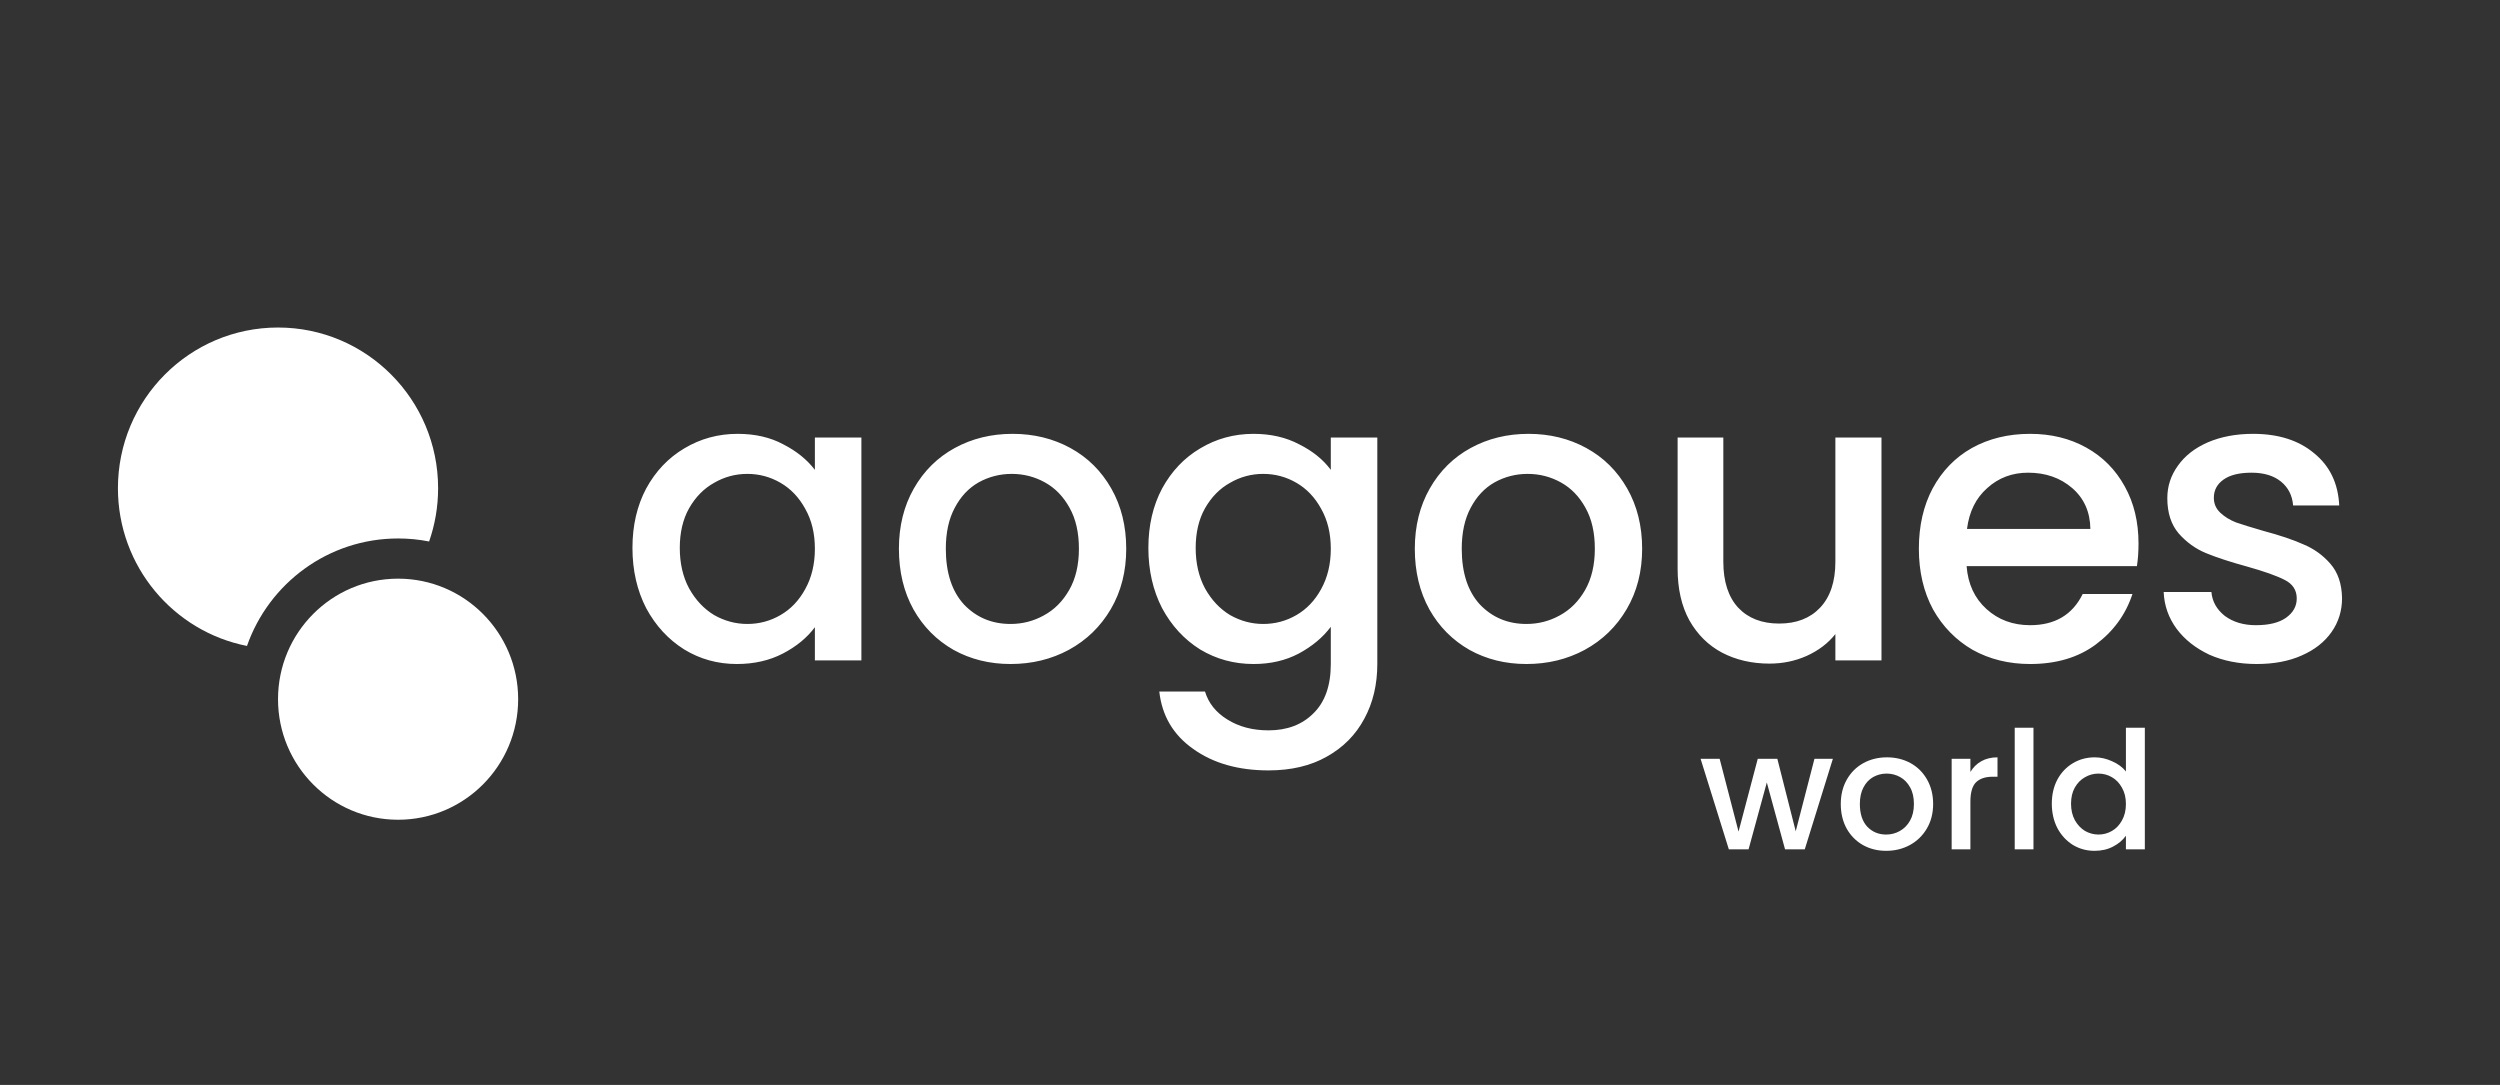 <svg width="106" height="46" viewBox="0 0 106 46" fill="none" xmlns="http://www.w3.org/2000/svg">
<rect x="0" y="0" width="106" height="46" fill="#333333" stroke="none"/>
<path d="M26.816 23.232C26.816 22.283 27.01 21.443 27.399 20.711C27.799 19.979 28.337 19.413 29.011 19.013C29.697 18.601 30.452 18.395 31.275 18.395C32.018 18.395 32.664 18.544 33.213 18.841C33.773 19.127 34.219 19.488 34.551 19.922V18.55H36.523V28H34.551V26.594C34.219 27.04 33.768 27.411 33.196 27.709C32.624 28.006 31.973 28.154 31.241 28.154C30.429 28.154 29.686 27.949 29.011 27.537C28.337 27.114 27.799 26.531 27.399 25.788C27.01 25.033 26.816 24.181 26.816 23.232ZM34.551 23.266C34.551 22.615 34.414 22.049 34.139 21.568C33.876 21.088 33.528 20.722 33.093 20.471C32.659 20.219 32.19 20.093 31.687 20.093C31.184 20.093 30.715 20.219 30.28 20.471C29.846 20.711 29.491 21.071 29.217 21.551C28.954 22.02 28.823 22.58 28.823 23.232C28.823 23.884 28.954 24.456 29.217 24.947C29.491 25.439 29.846 25.816 30.28 26.079C30.726 26.331 31.195 26.456 31.687 26.456C32.19 26.456 32.659 26.331 33.093 26.079C33.528 25.828 33.876 25.462 34.139 24.982C34.414 24.49 34.551 23.918 34.551 23.266ZM42.847 28.154C41.956 28.154 41.149 27.954 40.429 27.554C39.709 27.142 39.143 26.571 38.731 25.839C38.319 25.096 38.114 24.238 38.114 23.266C38.114 22.306 38.325 21.454 38.748 20.711C39.171 19.968 39.749 19.396 40.48 18.996C41.212 18.596 42.03 18.395 42.933 18.395C43.836 18.395 44.654 18.596 45.386 18.996C46.117 19.396 46.695 19.968 47.118 20.711C47.541 21.454 47.752 22.306 47.752 23.266C47.752 24.227 47.535 25.079 47.101 25.822C46.666 26.565 46.072 27.142 45.317 27.554C44.574 27.954 43.751 28.154 42.847 28.154ZM42.847 26.456C43.35 26.456 43.819 26.336 44.254 26.096C44.7 25.856 45.06 25.496 45.334 25.016C45.609 24.535 45.746 23.952 45.746 23.266C45.746 22.58 45.614 22.003 45.351 21.534C45.088 21.054 44.74 20.694 44.305 20.454C43.871 20.213 43.402 20.093 42.899 20.093C42.396 20.093 41.927 20.213 41.492 20.454C41.069 20.694 40.732 21.054 40.48 21.534C40.229 22.003 40.103 22.58 40.103 23.266C40.103 24.284 40.361 25.073 40.875 25.633C41.401 26.182 42.058 26.456 42.847 26.456ZM53.15 18.395C53.882 18.395 54.528 18.544 55.088 18.841C55.66 19.127 56.105 19.488 56.426 19.922V18.55H58.398V28.154C58.398 29.023 58.215 29.795 57.849 30.47C57.483 31.156 56.952 31.693 56.254 32.082C55.568 32.471 54.745 32.665 53.784 32.665C52.504 32.665 51.44 32.362 50.594 31.756C49.748 31.162 49.268 30.35 49.154 29.321H51.092C51.24 29.812 51.555 30.207 52.035 30.504C52.527 30.813 53.11 30.967 53.784 30.967C54.573 30.967 55.208 30.727 55.688 30.247C56.18 29.767 56.426 29.069 56.426 28.154V26.576C56.094 27.022 55.642 27.4 55.071 27.709C54.51 28.006 53.87 28.154 53.15 28.154C52.327 28.154 51.572 27.949 50.886 27.537C50.211 27.114 49.674 26.531 49.274 25.788C48.885 25.033 48.691 24.181 48.691 23.232C48.691 22.283 48.885 21.443 49.274 20.711C49.674 19.979 50.211 19.413 50.886 19.013C51.572 18.601 52.327 18.395 53.15 18.395ZM56.426 23.266C56.426 22.615 56.288 22.049 56.014 21.568C55.751 21.088 55.402 20.722 54.968 20.471C54.533 20.219 54.065 20.093 53.561 20.093C53.058 20.093 52.59 20.219 52.155 20.471C51.721 20.711 51.366 21.071 51.092 21.551C50.829 22.02 50.697 22.58 50.697 23.232C50.697 23.884 50.829 24.456 51.092 24.947C51.366 25.439 51.721 25.816 52.155 26.079C52.601 26.331 53.07 26.456 53.561 26.456C54.065 26.456 54.533 26.331 54.968 26.079C55.402 25.828 55.751 25.462 56.014 24.982C56.288 24.49 56.426 23.918 56.426 23.266ZM64.722 28.154C63.83 28.154 63.024 27.954 62.304 27.554C61.584 27.142 61.017 26.571 60.606 25.839C60.194 25.096 59.988 24.238 59.988 23.266C59.988 22.306 60.2 21.454 60.623 20.711C61.046 19.968 61.623 19.396 62.355 18.996C63.087 18.596 63.905 18.395 64.808 18.395C65.711 18.395 66.529 18.596 67.26 18.996C67.992 19.396 68.57 19.968 68.993 20.711C69.416 21.454 69.627 22.306 69.627 23.266C69.627 24.227 69.41 25.079 68.975 25.822C68.541 26.565 67.947 27.142 67.192 27.554C66.449 27.954 65.625 28.154 64.722 28.154ZM64.722 26.456C65.225 26.456 65.694 26.336 66.129 26.096C66.574 25.856 66.935 25.496 67.209 25.016C67.483 24.535 67.621 23.952 67.621 23.266C67.621 22.58 67.489 22.003 67.226 21.534C66.963 21.054 66.614 20.694 66.18 20.454C65.745 20.213 65.277 20.093 64.773 20.093C64.27 20.093 63.802 20.213 63.367 20.454C62.944 20.694 62.607 21.054 62.355 21.534C62.104 22.003 61.978 22.58 61.978 23.266C61.978 24.284 62.235 25.073 62.75 25.633C63.276 26.182 63.933 26.456 64.722 26.456ZM79.775 18.55V28H77.82V26.885C77.511 27.274 77.106 27.583 76.602 27.811C76.111 28.029 75.585 28.137 75.025 28.137C74.281 28.137 73.612 27.983 73.018 27.674C72.435 27.365 71.972 26.908 71.629 26.302C71.297 25.696 71.131 24.964 71.131 24.107V18.55H73.069V23.815C73.069 24.661 73.281 25.313 73.704 25.77C74.127 26.216 74.704 26.439 75.436 26.439C76.168 26.439 76.745 26.216 77.168 25.77C77.603 25.313 77.82 24.661 77.82 23.815V18.55H79.775ZM90.673 23.043C90.673 23.398 90.65 23.718 90.605 24.004H83.384C83.441 24.759 83.721 25.364 84.225 25.822C84.728 26.279 85.345 26.508 86.077 26.508C87.129 26.508 87.872 26.068 88.306 25.187H90.416C90.13 26.056 89.61 26.771 88.855 27.331C88.112 27.88 87.186 28.154 86.077 28.154C85.174 28.154 84.362 27.954 83.641 27.554C82.933 27.142 82.372 26.571 81.961 25.839C81.56 25.096 81.36 24.238 81.36 23.266C81.36 22.294 81.555 21.443 81.943 20.711C82.344 19.968 82.898 19.396 83.607 18.996C84.327 18.596 85.151 18.395 86.077 18.395C86.969 18.395 87.763 18.59 88.461 18.979C89.158 19.367 89.701 19.916 90.09 20.625C90.479 21.323 90.673 22.129 90.673 23.043ZM88.632 22.426C88.621 21.706 88.364 21.128 87.861 20.694C87.357 20.259 86.734 20.042 85.991 20.042C85.317 20.042 84.739 20.259 84.259 20.694C83.779 21.117 83.493 21.694 83.401 22.426H88.632ZM95.684 28.154C94.941 28.154 94.272 28.023 93.678 27.76C93.095 27.485 92.632 27.12 92.289 26.662C91.946 26.194 91.763 25.673 91.74 25.102H93.764C93.798 25.502 93.987 25.839 94.33 26.113C94.684 26.376 95.124 26.508 95.65 26.508C96.199 26.508 96.622 26.405 96.919 26.199C97.228 25.982 97.382 25.707 97.382 25.376C97.382 25.021 97.211 24.759 96.868 24.587C96.536 24.416 96.005 24.227 95.273 24.021C94.564 23.827 93.987 23.638 93.541 23.455C93.095 23.272 92.706 22.992 92.374 22.615C92.054 22.237 91.894 21.74 91.894 21.122C91.894 20.619 92.043 20.162 92.34 19.75C92.637 19.327 93.06 18.996 93.609 18.756C94.169 18.516 94.81 18.395 95.53 18.395C96.605 18.395 97.468 18.67 98.12 19.219C98.783 19.756 99.138 20.494 99.183 21.431H97.228C97.194 21.008 97.022 20.671 96.714 20.419C96.405 20.168 95.987 20.042 95.462 20.042C94.947 20.042 94.553 20.139 94.278 20.334C94.004 20.528 93.867 20.785 93.867 21.105C93.867 21.357 93.958 21.568 94.141 21.74C94.324 21.912 94.547 22.049 94.81 22.152C95.073 22.243 95.462 22.363 95.976 22.512C96.662 22.695 97.222 22.883 97.657 23.078C98.103 23.261 98.486 23.535 98.806 23.901C99.126 24.267 99.292 24.753 99.303 25.359C99.303 25.896 99.155 26.376 98.857 26.799C98.56 27.223 98.137 27.554 97.588 27.794C97.051 28.034 96.416 28.154 95.684 28.154Z" fill="white"/>
<path d="M77.714 32.173L76.522 36.012H75.686L74.913 33.177L74.139 36.012H73.303L72.105 32.173H72.913L73.714 35.26L74.529 32.173H75.359L76.139 35.246L76.933 32.173H77.714ZM79.972 36.075C79.61 36.075 79.283 35.994 78.99 35.831C78.697 35.664 78.468 35.432 78.3 35.135C78.133 34.833 78.049 34.484 78.049 34.089C78.049 33.699 78.135 33.353 78.307 33.051C78.479 32.749 78.714 32.517 79.011 32.354C79.308 32.192 79.64 32.111 80.007 32.111C80.374 32.111 80.706 32.192 81.004 32.354C81.301 32.517 81.535 32.749 81.707 33.051C81.879 33.353 81.965 33.699 81.965 34.089C81.965 34.48 81.877 34.826 81.7 35.127C81.524 35.429 81.282 35.664 80.976 35.831C80.674 35.994 80.339 36.075 79.972 36.075ZM79.972 35.385C80.177 35.385 80.367 35.337 80.544 35.239C80.725 35.141 80.871 34.995 80.983 34.8C81.094 34.605 81.15 34.368 81.15 34.089C81.15 33.811 81.097 33.576 80.99 33.386C80.883 33.191 80.741 33.044 80.565 32.947C80.388 32.849 80.198 32.8 79.993 32.8C79.789 32.8 79.599 32.849 79.422 32.947C79.25 33.044 79.113 33.191 79.011 33.386C78.909 33.576 78.858 33.811 78.858 34.089C78.858 34.503 78.962 34.823 79.171 35.051C79.385 35.274 79.652 35.385 79.972 35.385ZM83.545 32.731C83.661 32.536 83.814 32.385 84.004 32.278C84.2 32.166 84.43 32.111 84.694 32.111V32.933H84.492C84.181 32.933 83.944 33.012 83.782 33.17C83.624 33.328 83.545 33.602 83.545 33.992V36.012H82.75V32.173H83.545V32.731ZM86.219 30.856V36.012H85.424V30.856H86.219ZM86.997 34.075C86.997 33.69 87.076 33.349 87.234 33.051C87.396 32.754 87.615 32.524 87.889 32.361C88.167 32.194 88.476 32.111 88.815 32.111C89.066 32.111 89.312 32.166 89.554 32.278C89.8 32.385 89.995 32.529 90.139 32.71V30.856H90.941V36.012H90.139V35.434C90.009 35.62 89.828 35.773 89.596 35.894C89.368 36.015 89.106 36.075 88.808 36.075C88.474 36.075 88.167 35.992 87.889 35.824C87.615 35.652 87.396 35.416 87.234 35.114C87.076 34.807 86.997 34.461 86.997 34.075ZM90.139 34.089C90.139 33.825 90.084 33.595 89.972 33.4C89.865 33.205 89.724 33.056 89.547 32.954C89.37 32.851 89.18 32.8 88.976 32.8C88.771 32.8 88.581 32.851 88.404 32.954C88.228 33.051 88.084 33.197 87.972 33.393C87.865 33.583 87.812 33.811 87.812 34.075C87.812 34.34 87.865 34.572 87.972 34.772C88.084 34.972 88.228 35.125 88.404 35.232C88.585 35.334 88.776 35.385 88.976 35.385C89.18 35.385 89.37 35.334 89.547 35.232C89.724 35.13 89.865 34.981 89.972 34.786C90.084 34.586 90.139 34.354 90.139 34.089Z" fill="white"/>
<path fill-rule="evenodd" clip-rule="evenodd" d="M18.194 22.959C18.441 22.252 18.576 21.493 18.576 20.701C18.576 16.938 15.537 13.887 11.788 13.887C8.039 13.887 5 16.938 5 20.701C5 24.013 7.353 26.773 10.472 27.388C11.4 24.734 13.918 22.831 16.879 22.831C17.329 22.831 17.769 22.875 18.194 22.959Z" fill="white"/>
<ellipse cx="16.879" cy="29.646" rx="5.091" ry="5.111" fill="white"/>
</svg>
